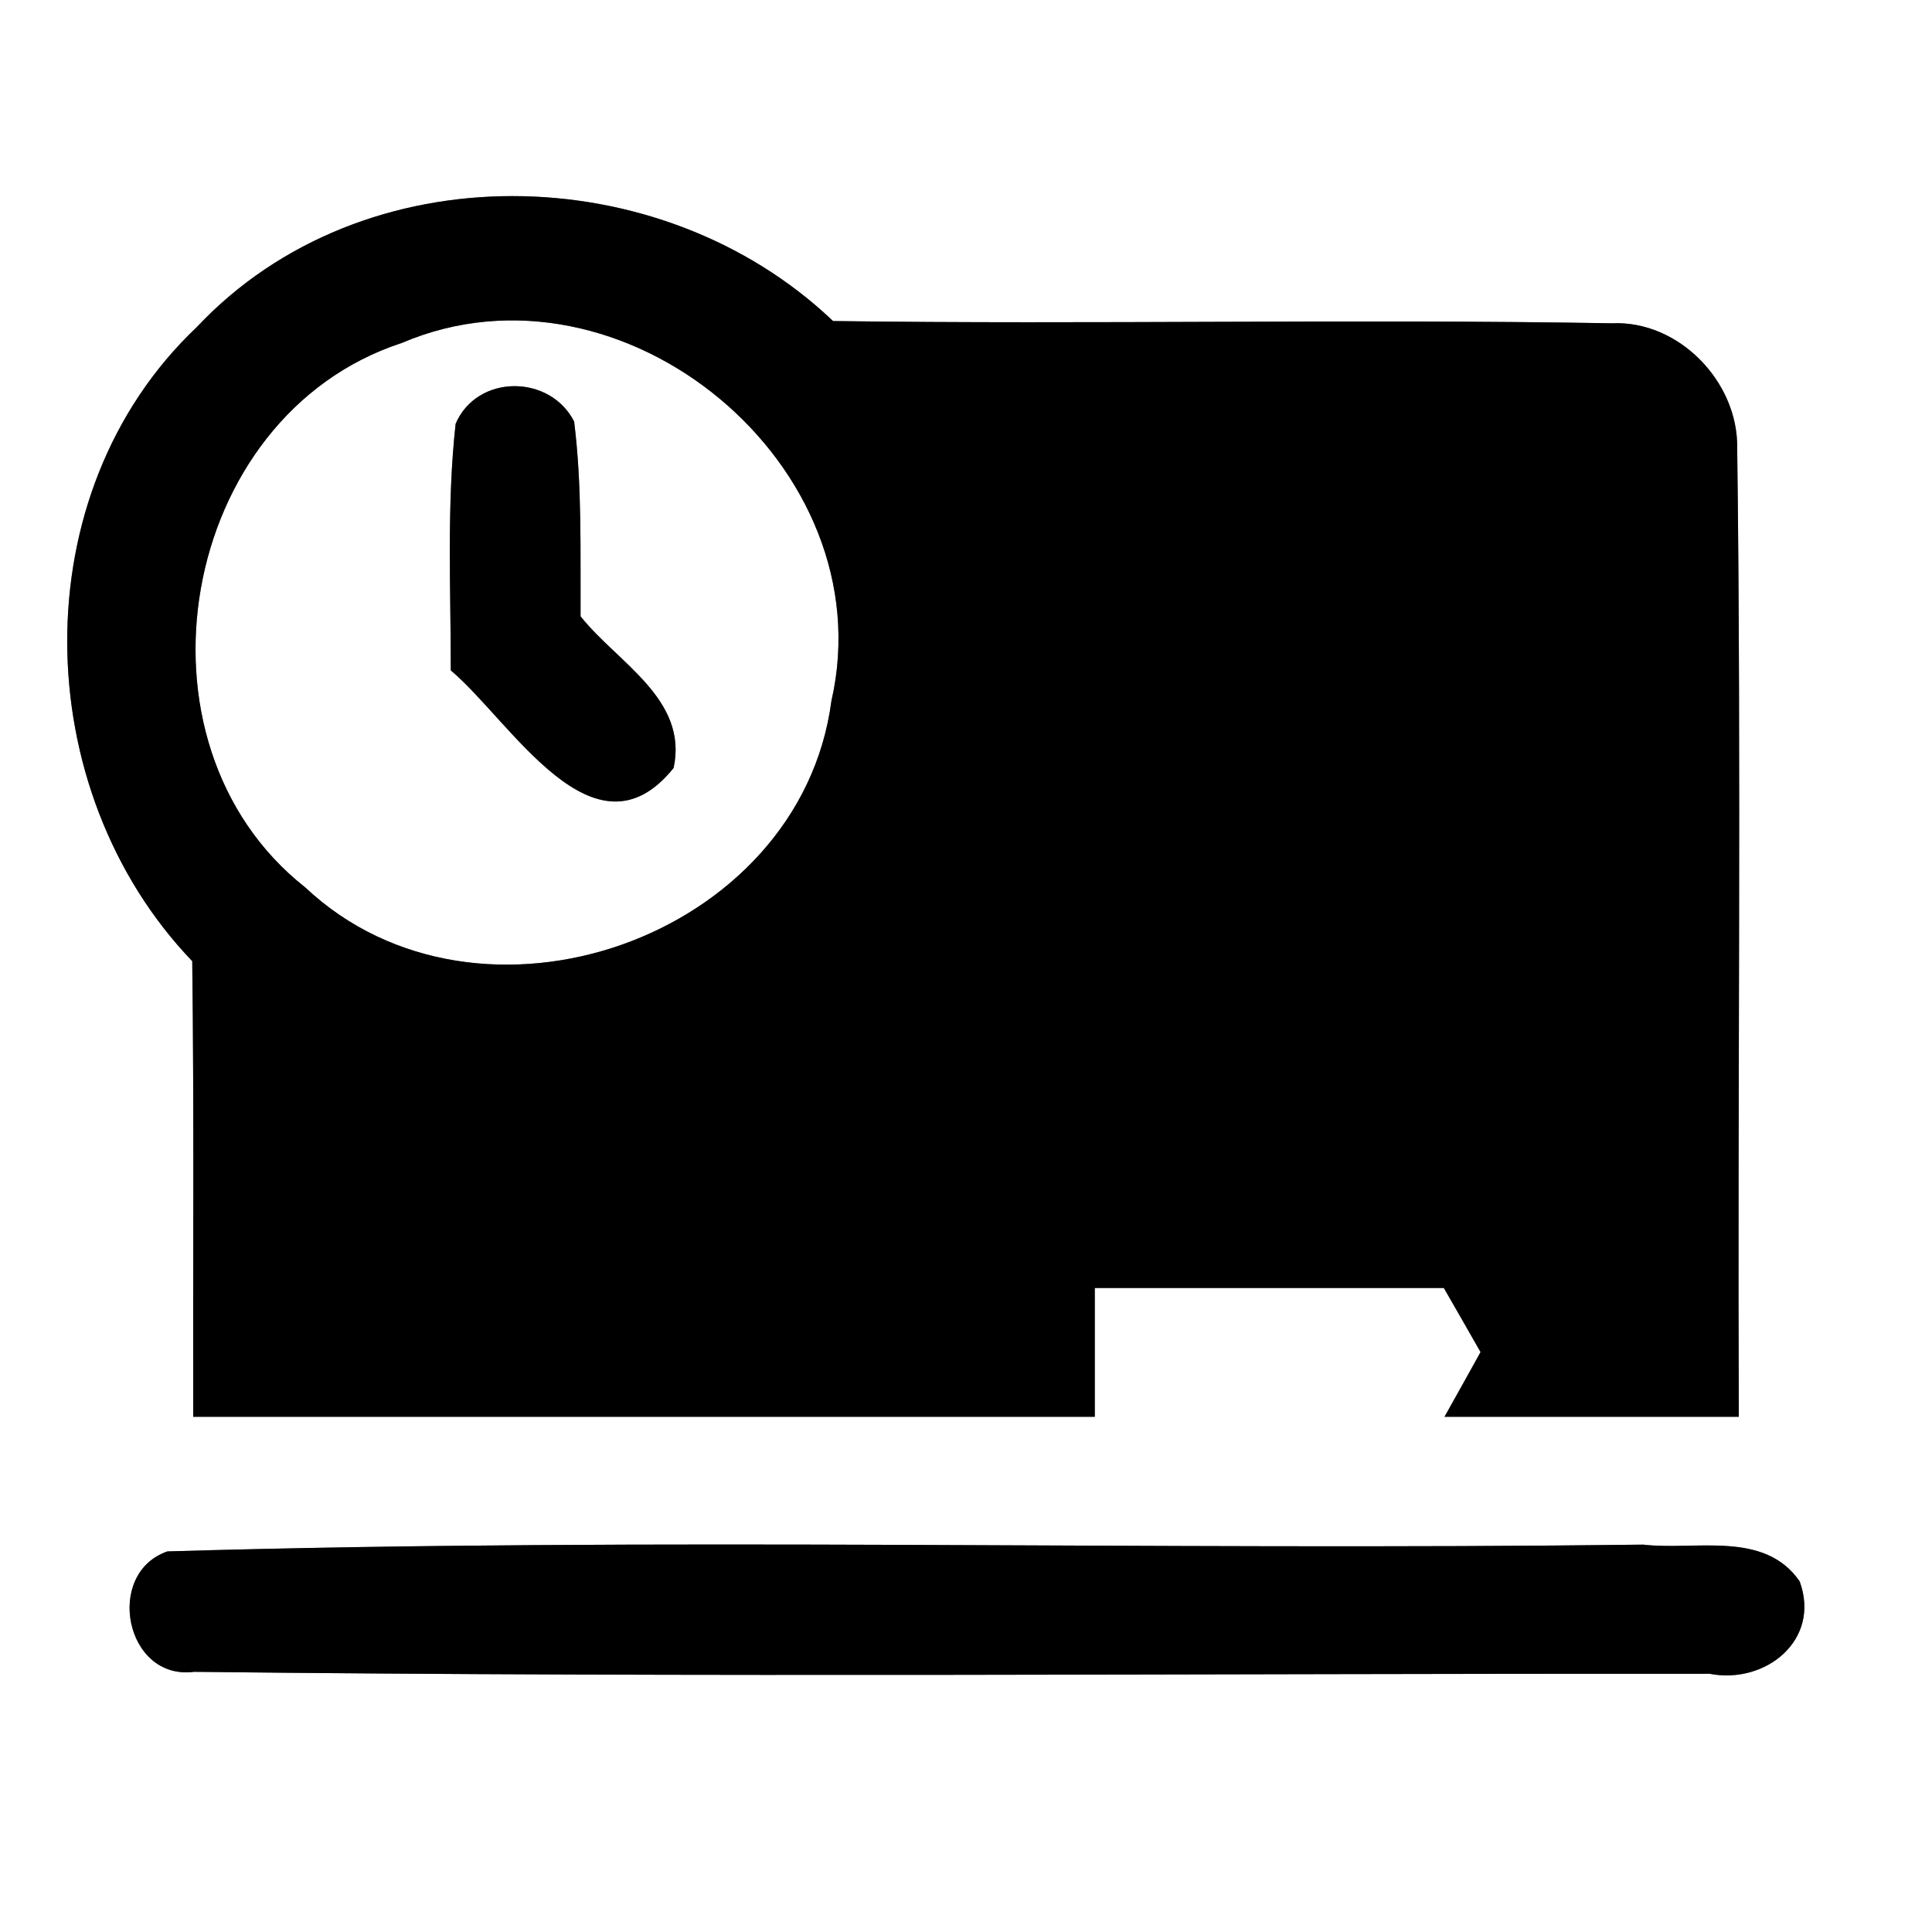 <?xml version="1.0" encoding="UTF-8" ?>
<!DOCTYPE svg PUBLIC "-//W3C//DTD SVG 1.1//EN" "http://www.w3.org/Graphics/SVG/1.1/DTD/svg11.dtd">
<svg width="60pt" height="60pt" viewBox="0 0 60 60" version="1.1" xmlns="http://www.w3.org/2000/svg">
<rect x="0" y="0" width="60" height="60" fill="#808080" stroke="none"/>
<g id="#ffffffff">
<path fill="#ffffff" opacity="1.00" d=" M 0.00 0.00 L 60.00 0.00 L 60.00 60.00 L 0.00 60.00 L 0.00 0.00 M 6.11 10.16 C 0.67 15.31 0.87 24.53 5.97 29.85 C 6.03 34.57 5.99 39.28 6.00 44.00 C 15.33 44.00 24.67 44.00 34.00 44.00 C 34.00 42.67 34.00 41.33 34.00 40.00 C 37.61 40.00 41.23 40.00 44.84 40.00 C 45.13 40.50 45.70 41.50 45.98 41.99 C 45.70 42.50 45.14 43.50 44.86 44.00 C 47.90 44.00 50.95 44.00 54.00 44.00 C 53.96 33.97 54.08 23.94 53.95 13.91 C 53.98 11.86 52.14 9.94 50.05 10.04 C 41.99 9.90 33.93 10.08 25.87 9.97 C 20.51 4.86 11.27 4.67 6.11 10.16 M 5.20 48.18 C 3.23 48.86 3.89 52.20 6.03 51.92 C 21.71 52.10 37.41 51.97 53.09 51.98 C 54.82 52.32 56.56 50.94 55.89 49.11 C 54.79 47.52 52.67 48.16 51.03 47.97 C 35.76 48.16 20.46 47.73 5.20 48.18 Z" />
<path fill="#ffffff" opacity="1.00" d=" M 12.48 10.65 C 19.34 7.72 27.49 14.49 25.82 21.77 C 24.85 29.15 14.88 32.64 9.48 27.56 C 3.77 23.06 5.55 12.91 12.48 10.65 M 14.15 13.16 C 13.87 15.70 14.00 18.27 14.00 20.82 C 15.86 22.38 18.45 26.92 20.92 23.85 C 21.38 21.71 19.17 20.58 18.03 19.14 C 18.02 17.12 18.08 15.09 17.83 13.09 C 17.08 11.62 14.82 11.61 14.15 13.16 Z" />
</g>
<g id="#000000ff">
<path fill="#000000" opacity="1.00" d=" M 6.11 10.16 C 11.27 4.67 20.51 4.86 25.87 9.97 C 33.93 10.08 41.99 9.90 50.05 10.04 C 52.14 9.94 53.98 11.86 53.95 13.91 C 54.08 23.94 53.96 33.97 54.00 44.00 C 50.95 44.00 47.90 44.00 44.86 44.00 C 45.14 43.50 45.70 42.50 45.98 41.99 C 45.70 41.50 45.13 40.50 44.84 40.00 C 41.23 40.00 37.61 40.00 34.00 40.00 C 34.00 41.33 34.00 42.67 34.00 44.00 C 24.67 44.00 15.33 44.00 6.00 44.00 C 5.99 39.28 6.03 34.57 5.97 29.85 C 0.87 24.53 0.67 15.31 6.11 10.16 M 12.48 10.65 C 5.55 12.91 3.77 23.06 9.48 27.56 C 14.88 32.64 24.85 29.15 25.82 21.77 C 27.49 14.49 19.34 7.72 12.48 10.65 Z" />
<path fill="#000000" opacity="1.00" d=" M 14.15 13.16 C 14.82 11.61 17.08 11.62 17.83 13.09 C 18.08 15.09 18.02 17.12 18.03 19.14 C 19.17 20.58 21.38 21.71 20.92 23.85 C 18.45 26.92 15.86 22.38 14.00 20.82 C 14.00 18.27 13.87 15.70 14.15 13.16 Z" />
<path fill="#000000" opacity="1.00" d=" M 5.20 48.18 C 20.46 47.73 35.76 48.16 51.03 47.97 C 52.67 48.16 54.79 47.52 55.89 49.11 C 56.56 50.94 54.82 52.32 53.09 51.98 C 37.41 51.97 21.71 52.10 6.03 51.92 C 3.89 52.20 3.23 48.86 5.20 48.18 Z" />
</g>
</svg>
